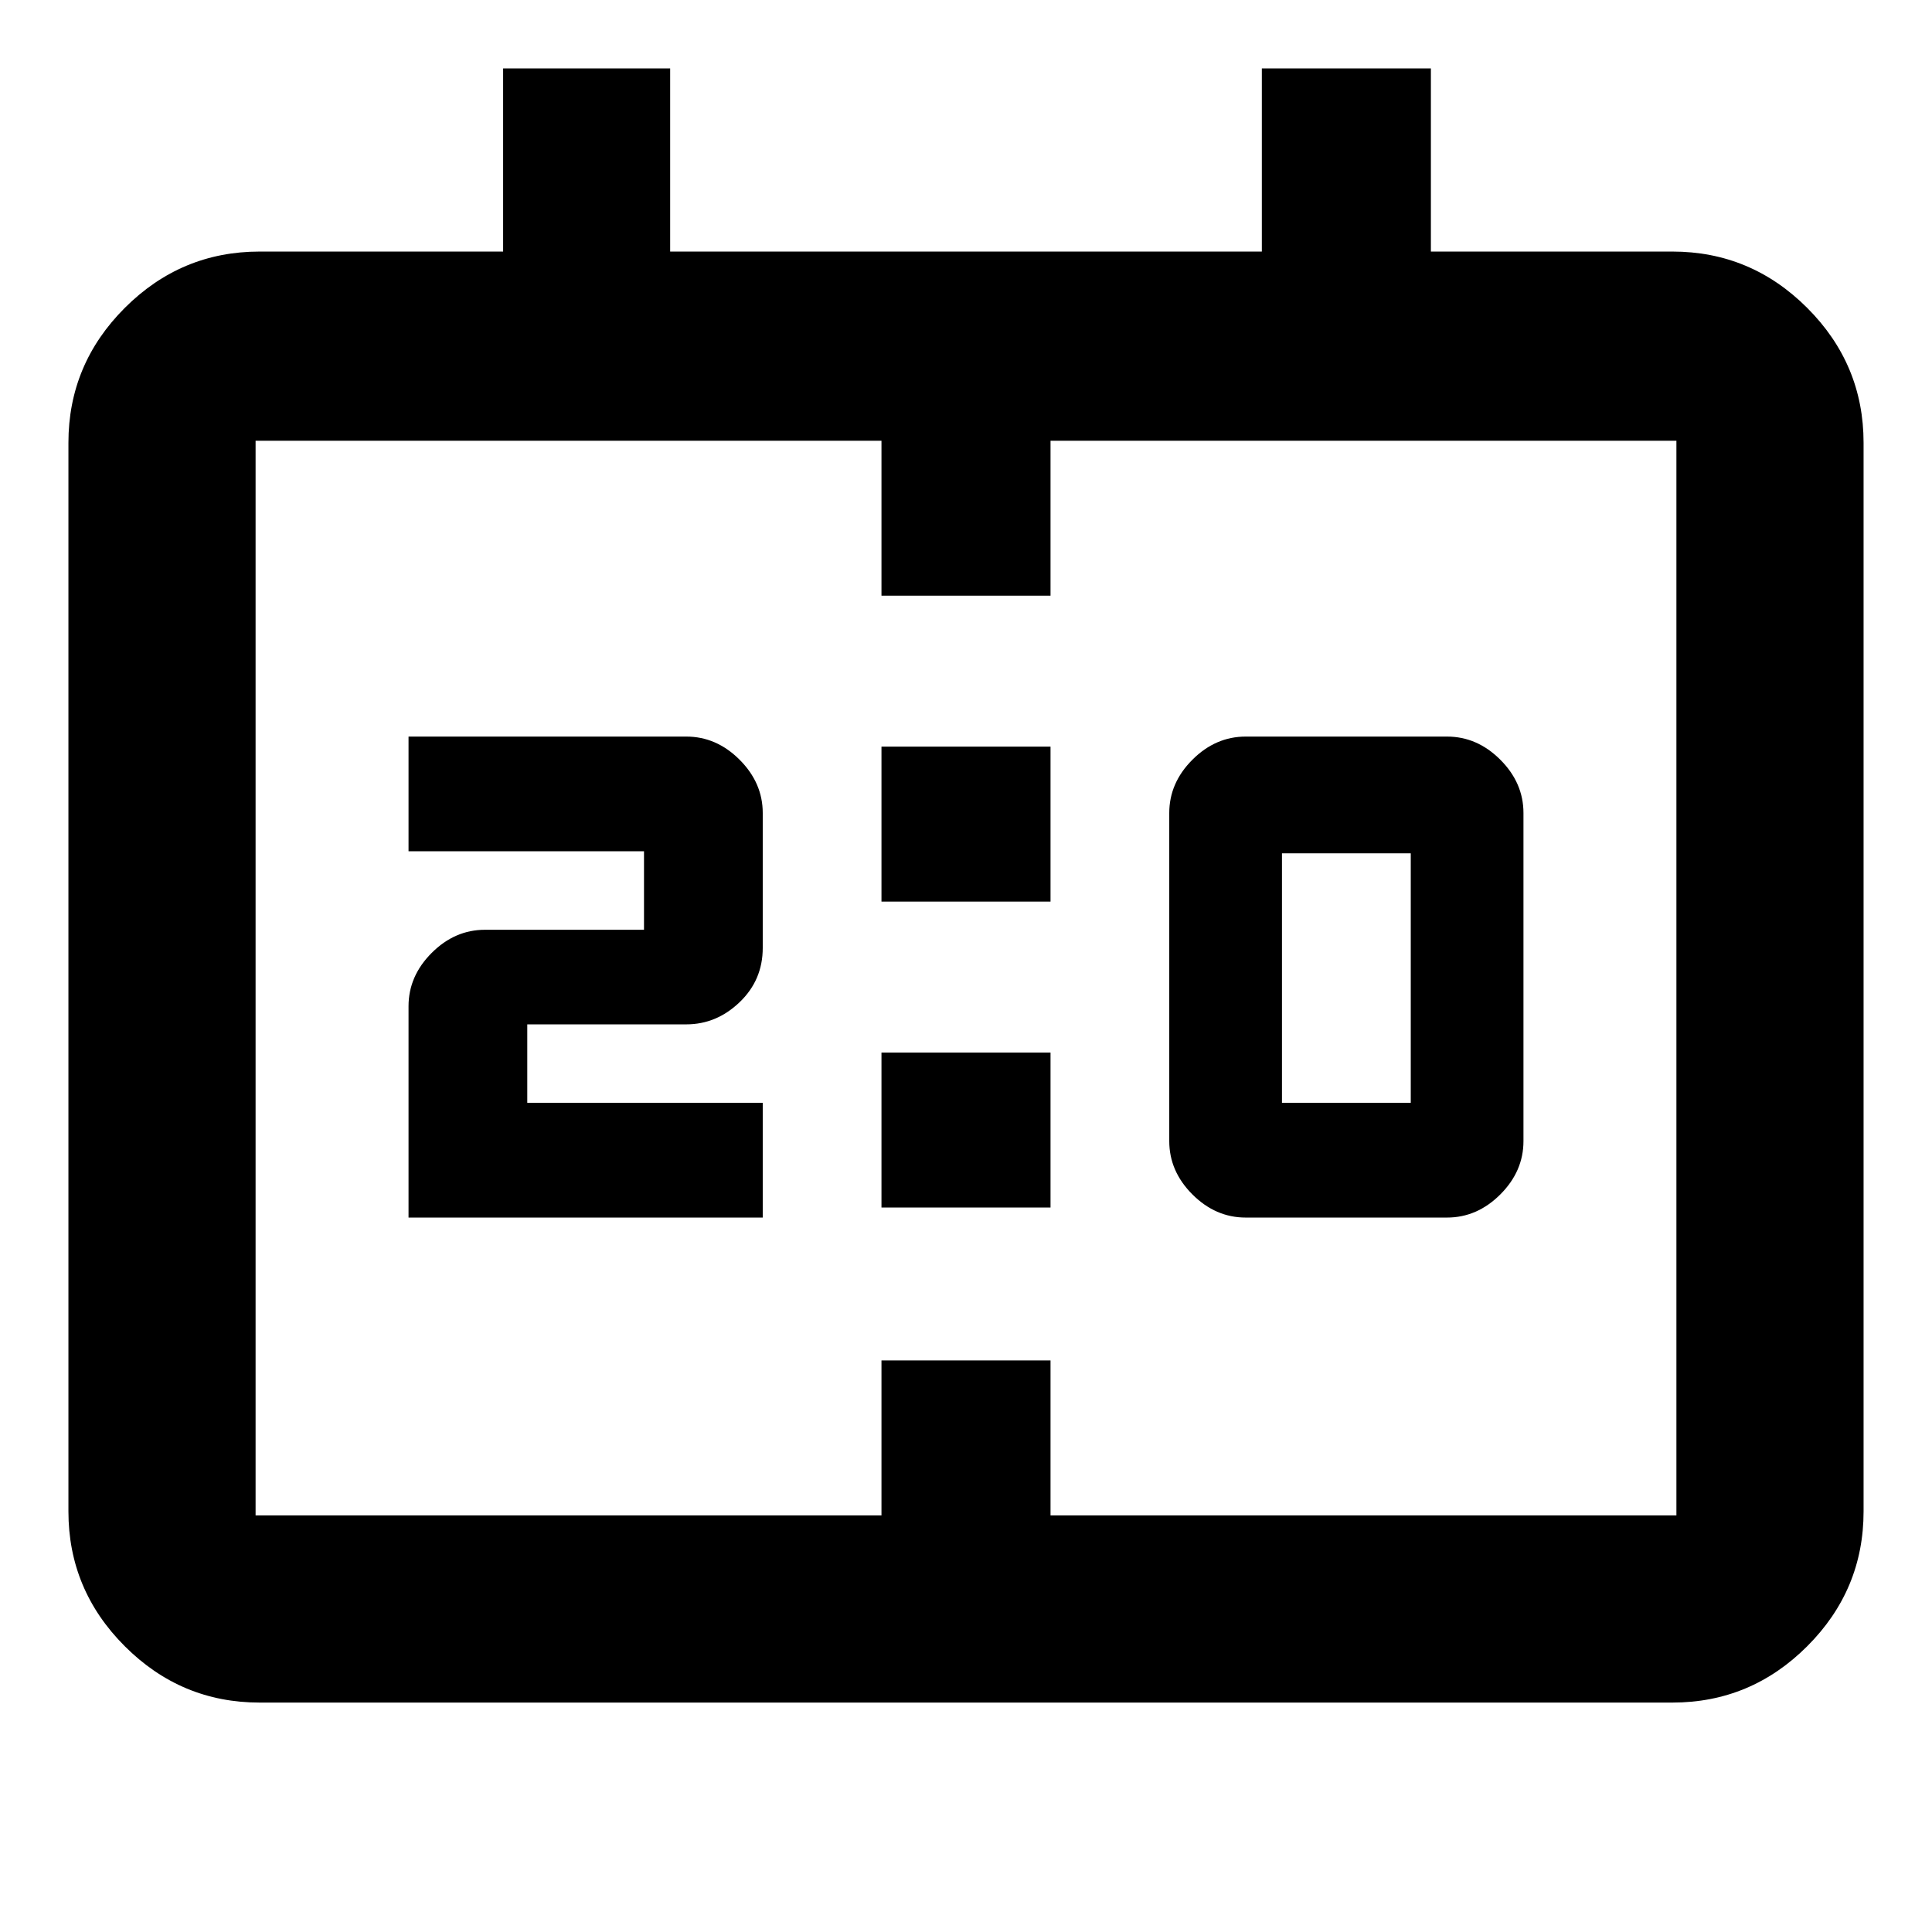 <svg xmlns="http://www.w3.org/2000/svg" height="48" width="48"><path d="M30.95 30.25Q30.2 30.25 29.625 29.675Q29.05 29.1 29.05 28.35V20.2Q29.05 19.45 29.625 18.875Q30.2 18.3 30.95 18.3H35.95Q36.7 18.3 37.275 18.875Q37.85 19.45 37.85 20.2V28.35Q37.85 29.1 37.275 29.675Q36.7 30.25 35.95 30.25ZM31.85 27.4H35.05V21.2H31.85ZM10.15 30.25V25Q10.15 24.25 10.725 23.675Q11.3 23.1 12.05 23.1H16V21.15H10.15V18.3H17.05Q17.8 18.3 18.375 18.875Q18.95 19.45 18.95 20.2V23.55Q18.95 24.35 18.375 24.9Q17.8 25.45 17.05 25.45H13.1V27.4H18.95V30.25ZM21.9 22.4V18.55H26.1V22.4ZM21.9 30V26.15H26.1V30ZM6.45 42.3Q4.5 42.3 3.1 40.9Q1.7 39.5 1.7 37.55V11Q1.7 9.05 3.1 7.65Q4.5 6.25 6.45 6.25H12.5V1.7H16.65V6.25H31.35V1.7H35.55V6.25H41.55Q43.5 6.25 44.9 7.65Q46.3 9.05 46.3 11V37.55Q46.3 39.5 44.9 40.9Q43.5 42.3 41.55 42.3ZM6.35 37.65H21.9V33.8H26.1V37.65H41.65Q41.65 37.65 41.65 37.65Q41.65 37.65 41.65 37.65V10.95Q41.65 10.95 41.65 10.95Q41.65 10.95 41.65 10.95H26.1V14.8H21.9V10.95H6.35Q6.35 10.95 6.35 10.95Q6.35 10.95 6.35 10.95V37.65Q6.35 37.65 6.35 37.65Q6.35 37.65 6.35 37.65ZM6.35 37.65Q6.35 37.65 6.35 37.65Q6.35 37.65 6.35 37.65V10.95Q6.35 10.95 6.35 10.95Q6.35 10.95 6.35 10.95Q6.35 10.95 6.35 10.95Q6.35 10.95 6.35 10.95V37.65Q6.35 37.65 6.35 37.65Q6.35 37.65 6.35 37.65Z"/></svg>